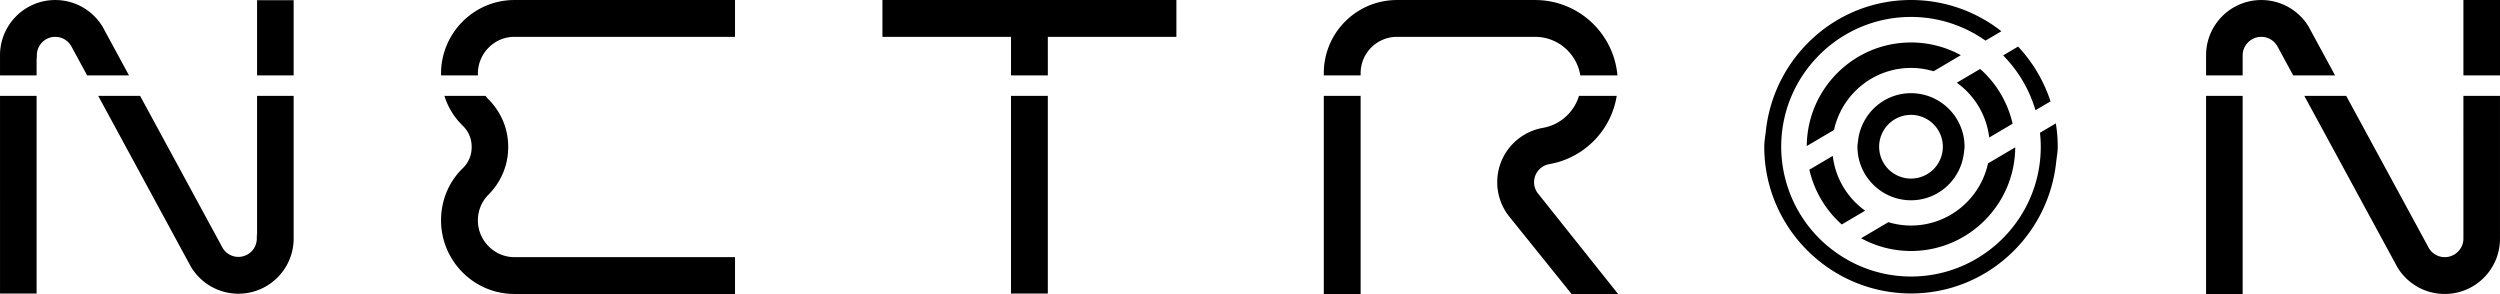 <svg xmlns="http://www.w3.org/2000/svg" xml:space="preserve" width="492.735" height="57.942">
  <path d="m392.062 27.103.001-.001 1.559-.919 3.05-1.8a20.532 20.532 0 0 0-6.391-10.794h-.001l-3.04 1.792-1.566.924c3.465 2.487 5.867 6.355 6.389 10.798m5.126 1.938-3.49 2.06-1.877 1.106v.001c-1.515 6.99-7.74 12.244-15.175 12.244-1.552 0-3.05-.235-4.465-.661h-.001l-1.88 1.11-3.486 2.055v.001a20.418 20.418 0 0 0 9.833 2.512c11.289 0 20.475-9.153 20.542-20.428m-34.188 15.202 3.038-1.792 1.567-.924v-.001c-3.462-2.49-5.863-6.358-6.38-10.801h-.002l-1.56.92-3.049 1.8a20.535 20.535 0 0 0 6.386 10.798m-6.898-15.46 3.49-2.057 1.88-1.109.002-.001c1.52-6.981 7.74-12.228 15.17-12.228 1.546 0 3.036.235 4.447.657l.003-.001 1.883-1.11 3.488-2.058v-.001a20.418 20.418 0 0 0-9.82-2.504c-11.286 0-20.469 9.145-20.543 20.413m45.075-7.058 2.966-1.75a28.931 28.931 0 0 0-6.392-10.796l-2.952 1.742a25.594 25.594 0 0 1 6.376 10.805zm.893 4.435-.003.001c.098.907.155 1.826.155 2.758 0 14.105-11.476 25.58-25.578 25.58-5.47 0-10.532-1.74-14.695-4.675a25.738 25.738 0 0 1-3.468-2.917A25.569 25.569 0 0 1 352.11 36.1a25.41 25.41 0 0 1-1.045-7.181c0-14.104 11.475-25.58 25.58-25.58 5.465 0 10.522 1.737 14.683 4.668l.003-.001 3.128-1.846a28.934 28.934 0 0 0-6.535-3.868A28.773 28.773 0 0 0 376.646.001c-14.882 0-27.033 11.344-28.606 25.816-.112 1.033-.313 2.04-.313 3.104 0 11.932 7.268 22.193 17.607 26.606a28.747 28.747 0 0 0 11.312 2.312c14.9 0 27.057-11.366 28.61-25.858.109-1.02.309-2.012.309-3.06 0-1.567-.128-3.103-.37-4.603zm-25.427 9.035a6.276 6.276 0 1 1 0-12.553 6.276 6.276 0 0 1 0 12.553m4.116-15.994a10.506 10.506 0 0 0-4.116-.837c-5.43 0-9.865 4.141-10.44 9.423-.04.377-.113.744-.113 1.133 0 4.353 2.652 8.099 6.425 9.71 1.27.54 2.664.843 4.128.843 5.439 0 9.875-4.148 10.441-9.437.04-.372.114-.735.114-1.116 0-4.361-2.658-8.11-6.439-9.719m104.762 27.85c0 2.001-1.68 3.63-3.682 3.63a3.632 3.632 0 0 1-3.153-1.838l-.07-.132-16.195-29.816h-8.253L472.312 52.3l.213.396.003.001a10.883 10.883 0 0 0 10.69 5.155c5.364-.676 9.514-5.252 9.514-10.8V18.896h-7.21zM455.01 5.247v-.001a10.877 10.877 0 0 0-9.098-5.237c-.072-.003-.144-.008-.216-.008-.096 0-.19.005-.285.008-5.883.15-10.606 4.962-10.606 10.882v3.97h7.21v-3.97c0-2.003 1.678-3.63 3.68-3.63a3.63 3.63 0 0 1 3.153 1.838l.072.132 3.057 5.63h8.255zm-20.205 52.605v.09h7.21V18.897h-7.21zM173.92.008v7.253h25.341v7.599h7.26V7.26h25.34V0h-57.94Zm25.34 57.84h7.26V18.896h-7.26zm-97.943-7.168c-3.937-.033-7.13-3.306-7.13-7.252 0-1.982.807-3.78 2.109-5.082s3.869-4.458 3.869-9.375v-.003c0-4.917-2.567-8.071-3.87-9.374a7.352 7.352 0 0 1-.603-.697h-8.099a13.906 13.906 0 0 0 3.59 5.855c1.247 1.207 1.795 2.722 1.777 4.218.018 1.497-.53 3.012-1.778 4.218-2.666 2.578-4.254 6.239-4.254 10.24 0 7.45 5.638 13.634 12.88 14.424.516.056 1.04.088 1.57.088h43.49v-7.26h-43.551M144.868 0h-43.49c-.093 0-.188.006-.281.007-7.85.154-14.17 6.618-14.17 14.504 0 .118.007.232.01.35h7.268c-.006-.118-.018-.232-.018-.35 0-3.944 3.192-7.217 7.13-7.25h43.551V.007Zm-94.2 14.86h7.208V.035h-7.209ZM20.71 6.172l-.502-.925v-.001A10.882 10.882 0 0 0 11.11.008C11.037.007 10.966 0 10.893 0c-.096 0-.19.006-.284.008C4.726.158.002 4.972.002 10.891v3.97h7.21v-3.97s.05 2.001.05 0 1.63-3.63 3.63-3.63c1.35 0 2.528.742 3.154 1.838l.072.132 3.053 5.63h8.255zM50.667 36.75V47s-.05-2-.05 0a3.635 3.635 0 0 1-3.631 3.632 3.628 3.628 0 0 1-3.299-2.124l-4.78-8.808-11.292-20.803H19.36l17.905 33.01.298.547.028.053h.001a10.888 10.888 0 0 0 8.517 5.346c.29.022.582.038.878.038.297 0 .59-.016.882-.038 5.602-.45 10.008-5.135 10.008-10.852V18.897h-7.21ZM.003 57.852v.004h7.209V18.897H.002Zm303.228-19.59a3.596 3.596 0 0 1-.874-2.351 3.619 3.619 0 0 1 2.968-3.555l.004-.004a16.241 16.241 0 0 0 8.328-4.13 16.262 16.262 0 0 0 4.99-9.326h-7.442c-.966 3.203-3.659 5.664-6.996 6.283-.314.056-.948.168-1.762.447-4.276 1.464-7.35 5.514-7.35 10.285 0 2.457.816 4.724 2.19 6.545l12.387 15.396.072.09h9.17l-.072-.09zm-42.318 19.59v.09h7.26V18.897h-7.26zm50.556-42.991h7.318c-.72-8.234-7.56-14.708-15.945-14.852-.095-.003-.19-.008-.284-.008h-27.23c-.095 0-.188.005-.284.008-7.83.152-14.13 6.54-14.13 14.408v.444h7.259v-.444a7.163 7.163 0 0 1 7.156-7.156h27.229c4.492 0 8.219 3.298 8.91 7.6M485.524 0v14.86h7.21V0Z" />
</svg>